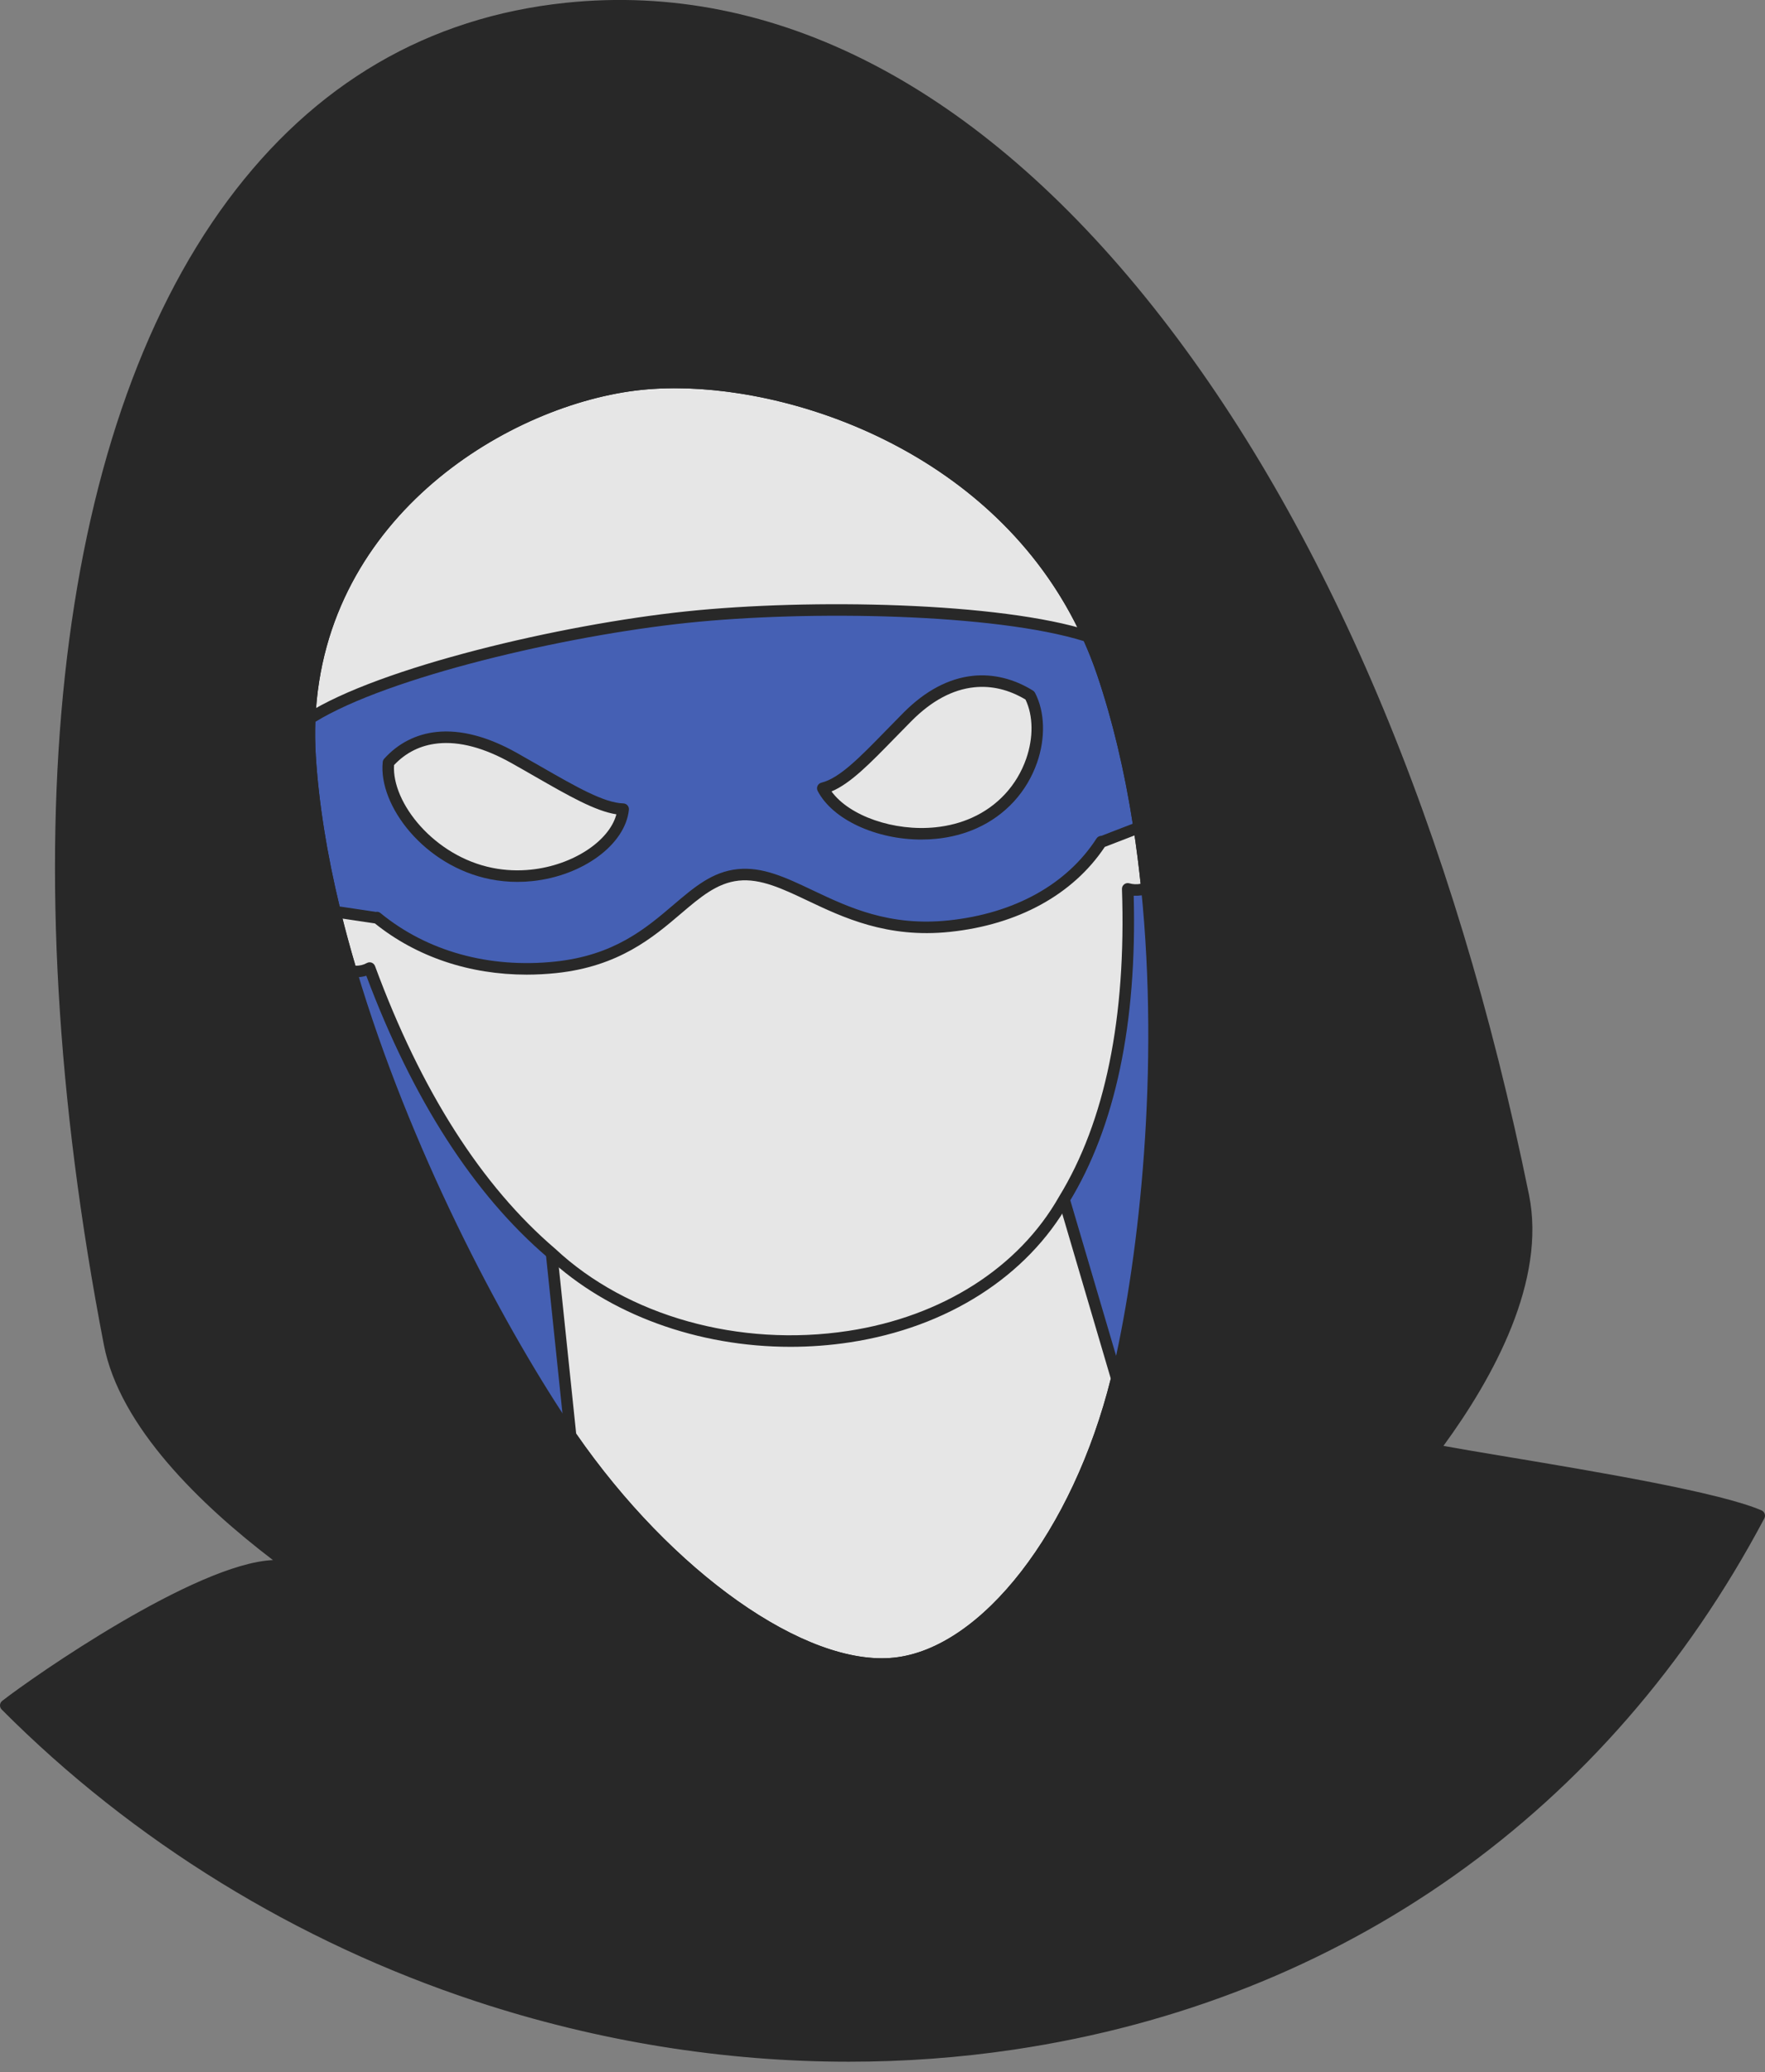 <svg width="150" height="176" viewBox="0 0 150 176" fill="none" xmlns="http://www.w3.org/2000/svg">
<rect x="0" y="0" width="150" height="176" fill="#808080" stroke="none"/>
<g opacity="0.8" clip-path="url(#clip0_22_6369)">
<path d="M108.338 71.829C116.198 105.689 103.994 138.18 80.243 145.149C55.376 152.446 26.911 129.368 17.6 92.73C8.129 55.464 22.674 21.044 49.059 16.633C74.225 12.424 100.355 37.435 108.338 71.829Z" fill="#3658C1"/>
<path d="M70.805 146.993C64.142 146.993 57.313 145.07 50.656 141.274C35.113 132.41 22.578 114.309 17.125 92.851C11.53 70.835 14.11 48.616 24.027 33.417C30.302 23.8 38.929 17.829 48.978 16.149C61.235 14.099 74.197 18.805 85.477 29.397C96.622 39.863 104.91 54.893 108.815 71.718C116.805 106.135 104.315 138.596 80.38 145.619C77.254 146.537 74.049 146.993 70.805 146.993ZM54.649 16.66C52.801 16.66 50.963 16.811 49.139 17.116C39.368 18.75 30.969 24.572 24.847 33.953C15.077 48.927 12.545 70.855 18.075 92.61C23.464 113.815 35.825 131.689 51.141 140.422C60.804 145.932 70.819 147.404 80.105 144.679C91.41 141.361 100.496 132.028 105.687 118.399C110.879 104.766 111.651 88.267 107.861 71.94C103.998 55.302 95.811 40.447 84.806 30.113C75.441 21.317 64.915 16.661 54.65 16.661L54.649 16.66Z" fill="#111111"/>
<path d="M90.43 101.877C87.707 93.667 74.847 87.183 65.518 88.296C55.65 89.474 45.993 98.329 46.875 106.441L48.491 121.941C56.797 133.976 68.276 142.087 76.023 141.276C83.77 140.466 91.624 130.333 94.91 117.085L90.43 101.877" fill="white"/>
<path d="M74.915 141.822C67.024 141.822 56.199 133.973 48.088 122.219C48.041 122.151 48.012 122.073 48.004 121.992L46.388 106.492C45.5 98.32 54.946 89.064 65.461 87.809C75.374 86.627 88.217 93.647 90.895 101.723C90.897 101.728 90.899 101.733 90.9 101.738L95.381 116.946C95.406 117.03 95.408 117.119 95.387 117.203C92.006 130.828 84.065 140.927 76.075 141.763C75.697 141.803 75.309 141.822 74.916 141.822H74.915ZM48.965 121.765C57.15 133.576 68.501 141.569 75.972 140.788C83.415 140.01 91.153 130.055 94.403 117.096L89.963 102.024C87.404 94.327 75.109 87.647 65.577 88.783C55.734 89.958 46.543 98.843 47.363 106.389L48.966 121.766L48.965 121.765Z" fill="#111111"/>
<path d="M96.814 70.276C96.187 64.759 94.644 59.363 92.471 54.052C85.01 37.676 65.999 31.42 54.457 32.628C42.898 33.837 27.07 43.757 26.318 61.031C26.289 68.237 27.729 75.499 29.834 82.485C30.383 82.558 30.934 82.494 31.412 82.22C34.475 90.523 39.353 100.021 46.876 106.441C58.703 117.506 82.157 116.464 90.43 101.877C95.144 94.181 96.129 84.077 95.841 75.494C96.376 75.647 96.947 75.618 97.468 75.424C97.292 73.695 97.075 71.976 96.814 70.276Z" fill="white"/>
<path d="M67.177 114.389C59.328 114.389 51.735 111.659 46.54 106.799C40.267 101.446 35.078 93.392 31.131 82.872C30.715 83 30.255 83.035 29.769 82.97C29.578 82.944 29.42 82.81 29.365 82.625C26.958 74.641 25.801 67.577 25.827 61.028C26.608 43.076 43.009 33.332 54.405 32.139C65.754 30.954 85.197 36.903 92.916 53.848C95.267 59.594 96.699 64.941 97.3 70.211C97.555 71.884 97.776 73.621 97.955 75.374C97.978 75.596 97.847 75.805 97.638 75.883C97.224 76.037 96.784 76.1 96.348 76.075C96.638 86.933 94.788 95.697 90.847 102.133C87.286 108.413 80.501 112.746 72.24 114.006C70.555 114.263 68.86 114.389 67.177 114.389ZM31.412 81.73C31.468 81.73 31.524 81.74 31.579 81.759C31.715 81.809 31.821 81.915 31.872 82.05C35.782 92.648 40.937 100.729 47.194 106.068C53.304 111.785 62.837 114.45 72.093 113.037C80.055 111.822 86.583 107.666 90.004 101.635C93.923 95.234 95.719 86.449 95.351 75.51C95.345 75.353 95.415 75.203 95.539 75.107C95.663 75.01 95.826 74.979 95.976 75.022C96.284 75.111 96.616 75.124 96.938 75.064C96.769 73.463 96.564 71.88 96.331 70.35C96.33 70.344 96.329 70.338 96.328 70.332C95.738 65.149 94.328 59.885 92.017 54.237C84.507 37.753 65.559 31.962 54.508 33.115C43.461 34.271 27.563 43.702 26.808 61.052C26.782 67.395 27.895 74.264 30.208 82.022C30.57 82.027 30.893 81.952 31.169 81.795C31.244 81.752 31.328 81.73 31.413 81.73L31.412 81.73Z" fill="#111111"/>
<path d="M58.383 52.413C47.12 53.591 32.241 57.266 26.317 61.03C26.273 62.061 26.281 63.117 26.348 64.2C26.609 68.436 27.357 72.898 28.463 77.426L32.016 77.956L32.013 77.92C35.92 81.129 41.298 82.778 47.212 82.159C56.162 81.223 57.991 74.802 62.729 74.306C67.467 73.811 71.719 79.596 80.669 78.659C86.578 78.041 91.097 75.357 93.6 71.477L93.607 71.513L96.813 70.276C96.113 65.705 95.096 61.272 93.699 57.155C93.335 56.083 92.923 55.048 92.469 54.051C85.205 51.721 69.512 51.248 58.383 52.412" fill="#3658C1"/>
<path d="M44.756 82.779C39.904 82.779 35.401 81.272 31.862 78.429L28.391 77.912C28.194 77.882 28.034 77.737 27.987 77.543C26.826 72.789 26.111 68.31 25.859 64.231C25.793 63.152 25.782 62.069 25.828 61.009C25.835 60.849 25.919 60.702 26.055 60.616C32.239 56.687 47.625 53.045 58.333 51.925C68.892 50.82 85.003 51.141 92.62 53.585C92.751 53.627 92.859 53.723 92.916 53.849C93.381 54.87 93.801 55.929 94.165 56.998C95.509 60.96 96.564 65.403 97.299 70.202C97.334 70.43 97.206 70.651 96.991 70.734L93.891 71.93C91.187 75.98 86.52 78.54 80.721 79.147C75.403 79.704 71.65 77.924 68.635 76.494C66.491 75.477 64.636 74.6 62.782 74.794C60.937 74.987 59.511 76.201 57.86 77.607C55.515 79.604 52.596 82.089 47.265 82.647C46.421 82.735 45.583 82.779 44.757 82.779H44.756ZM32.038 77.44C32.14 77.44 32.241 77.472 32.325 77.541C36.282 80.792 41.552 82.258 47.162 81.671C52.192 81.145 54.865 78.869 57.224 76.86C58.999 75.349 60.532 74.043 62.678 73.819C64.813 73.596 66.777 74.528 69.055 75.608C72.11 77.057 75.573 78.701 80.619 78.172C86.206 77.588 90.67 75.116 93.19 71.211C93.282 71.067 93.451 70.987 93.609 70.987L96.269 69.96C95.546 65.366 94.526 61.113 93.236 57.312C92.907 56.344 92.53 55.383 92.114 54.453C84.535 52.107 68.8 51.815 58.435 52.9C47.962 53.995 33 57.506 26.797 61.308C26.765 62.252 26.779 63.213 26.838 64.17C27.08 68.1 27.761 72.412 28.862 76.99L31.943 77.449C31.975 77.443 32.006 77.44 32.038 77.44Z" fill="#111111"/>
<path d="M37.149 62.656C35.447 62.834 34.061 63.606 33.013 64.773C32.669 68.095 36.262 73.108 41.771 74.197C42.933 74.426 44.086 74.463 45.187 74.348C49.309 73.917 52.693 71.347 52.961 68.725C50.826 68.667 47.707 66.626 43.677 64.368C41.155 62.954 38.971 62.465 37.149 62.656Z" fill="white"/>
<path d="M43.976 74.901C43.202 74.901 42.433 74.826 41.676 74.677C36.058 73.566 32.144 68.414 32.526 64.722C32.536 64.62 32.579 64.522 32.649 64.445C33.823 63.137 35.361 62.35 37.098 62.168C39.137 61.954 41.436 62.55 43.916 63.94C44.63 64.341 45.317 64.735 45.974 65.112C48.972 66.832 51.34 68.191 52.973 68.236C53.109 68.239 53.238 68.3 53.328 68.402C53.418 68.504 53.461 68.64 53.447 68.775C53.146 71.723 49.54 74.385 45.237 74.835C44.816 74.879 44.395 74.901 43.976 74.901ZM33.488 64.981C33.288 68.187 36.908 72.735 41.867 73.715C42.936 73.927 44.037 73.976 45.136 73.86C48.679 73.489 51.783 71.437 52.384 69.163C50.583 68.886 48.302 67.577 45.487 65.962C44.832 65.586 44.15 65.194 43.437 64.795C41.138 63.506 39.037 62.95 37.2 63.143C35.741 63.295 34.493 63.914 33.488 64.981Z" fill="#111111"/>
<path d="M82.736 57.887C80.913 58.078 79.008 58.995 77.141 60.867C74.153 63.86 71.95 66.457 69.925 66.951C71.205 69.41 75.451 71.182 79.574 70.751C80.674 70.636 81.767 70.364 82.791 69.905C87.648 67.731 89.145 62.187 87.528 59.071C86.069 58.166 84.439 57.709 82.736 57.887Z" fill="white"/>
<path d="M78.303 71.306C74.474 71.306 70.762 69.62 69.491 67.177C69.421 67.043 69.417 66.885 69.479 66.748C69.541 66.611 69.663 66.51 69.809 66.474C71.341 66.1 73.082 64.316 75.284 62.057C75.765 61.563 76.268 61.047 76.794 60.52C78.645 58.664 80.626 57.614 82.685 57.399C84.409 57.218 86.173 57.652 87.787 58.653C87.862 58.7 87.923 58.765 87.964 58.844C88.802 60.46 88.867 62.673 88.137 64.766C87.262 67.275 85.434 69.259 82.992 70.352C81.959 70.813 80.826 71.111 79.625 71.237C79.186 71.283 78.743 71.305 78.304 71.305L78.303 71.306ZM70.668 67.219C72.173 69.294 75.973 70.634 79.523 70.263C80.621 70.148 81.653 69.877 82.591 69.457C84.785 68.476 86.425 66.695 87.211 64.444C87.836 62.654 87.812 60.787 87.153 59.415C85.741 58.569 84.274 58.219 82.787 58.374C80.959 58.565 79.177 59.52 77.489 61.212C76.965 61.737 76.465 62.25 75.987 62.741C73.941 64.839 72.276 66.547 70.668 67.218L70.668 67.219Z" fill="#111111"/>
<path d="M121.813 123.138C127.475 115.589 130.736 107.827 129.461 101.565C116.796 39.385 84.405 -3.07 48.123 0.725C11.841 4.521 -2.724 51.888 9.309 114.134C10.526 120.427 16.717 127.233 25.136 133.332C20.681 130.84 4.364 141.82 0.49 144.846C42.893 187.432 119.005 186.282 149.51 128.731C144.825 126.693 127.015 124.161 121.813 123.138ZM26.348 64.201C26.282 63.118 26.273 62.061 26.317 61.031C27.069 43.757 42.897 33.837 54.456 32.628C65.998 31.421 85.01 37.676 92.47 54.052C92.924 55.049 93.336 56.083 93.7 57.155C95.097 61.272 96.113 65.705 96.814 70.276C97.074 71.976 97.291 73.695 97.467 75.424C98.968 90.155 97.527 105.592 95.164 116.015C95.083 116.374 94.998 116.731 94.91 117.085C91.624 130.333 83.769 140.465 76.023 141.276C68.276 142.086 56.797 133.976 48.491 121.941C48.269 121.619 48.048 121.294 47.831 120.967C41.509 111.449 34.121 96.928 29.834 82.485C29.332 80.795 28.873 79.106 28.463 77.427C27.357 72.899 26.609 68.437 26.348 64.201Z" fill="#111111"/>
<path d="M72.141 175.107C61.528 175.107 50.779 173.381 40.459 169.98C25.235 164.963 11.295 156.392 0.143 145.192C0.044 145.092 -0.008 144.955 0.001 144.815C0.01 144.675 0.078 144.546 0.189 144.459C2.816 142.407 16.614 132.798 23.196 132.501C17.053 127.817 10.173 121.182 8.829 114.227C0.741 72.391 4.572 36.968 19.341 17.04C26.696 7.116 36.363 1.463 48.072 0.238C65.856 -1.622 83.128 7.322 98.032 26.1C112.604 44.461 123.638 70.522 129.941 101.467C131.43 108.774 126.924 116.988 122.672 122.802C124.021 123.05 125.91 123.365 128.042 123.721C135.697 124.999 146.181 126.749 149.705 128.282C149.831 128.336 149.927 128.441 149.973 128.569C150.018 128.698 150.007 128.84 149.943 128.961C136.726 153.897 114.081 169.919 86.182 174.076C81.563 174.765 76.864 175.107 72.141 175.107ZM1.232 144.893C23.314 166.815 55.755 177.619 86.038 173.107C113.442 169.023 135.717 153.361 148.821 128.982C144.951 127.537 134.74 125.832 127.88 124.687C125.302 124.257 123.075 123.886 121.718 123.619C121.553 123.587 121.416 123.471 121.355 123.314C121.295 123.156 121.32 122.979 121.421 122.844C127.443 114.817 130.128 107.294 128.982 101.663C122.709 70.868 111.741 44.95 97.265 26.71C82.58 8.207 65.6 -0.61 48.174 1.213C36.749 2.408 27.313 7.93 20.128 17.624C5.523 37.332 1.755 72.474 9.791 114.041C10.888 119.716 16.44 126.426 25.424 132.935C25.635 133.088 25.689 133.377 25.55 133.596C25.41 133.815 25.125 133.888 24.897 133.76C21.146 131.66 6.873 140.599 1.232 144.893ZM74.915 141.823C67.024 141.823 56.198 133.973 48.088 122.22C47.864 121.895 47.642 121.568 47.423 121.238C41.658 112.56 33.887 97.859 29.364 82.624C28.852 80.896 28.389 79.186 27.987 77.543C26.827 72.791 26.11 68.312 25.859 64.232C25.792 63.152 25.782 62.068 25.828 61.01C26.608 43.078 43.009 33.333 54.405 32.141C65.754 30.955 85.197 36.905 92.917 53.849C93.38 54.868 93.8 55.927 94.165 56.999C95.509 60.961 96.564 65.403 97.299 70.203C97.555 71.879 97.777 73.619 97.956 75.375C99.539 90.914 97.799 106.613 95.643 116.124C95.561 116.487 95.475 116.846 95.386 117.204C92.006 130.829 84.065 140.928 76.075 141.764C75.697 141.804 75.309 141.823 74.916 141.823L74.915 141.823ZM57.352 32.974C56.358 32.974 55.407 33.022 54.507 33.116C43.459 34.271 27.562 43.703 26.807 61.052C26.762 62.076 26.773 63.126 26.837 64.171C27.085 68.194 27.792 72.615 28.94 77.311C29.337 78.938 29.796 80.632 30.304 82.346C34.795 97.476 42.514 112.077 48.239 120.696C48.455 121.021 48.674 121.344 48.894 121.663C57.084 133.53 68.476 141.577 75.972 140.789C83.439 140.008 91.204 129.989 94.434 116.968C94.522 116.617 94.606 116.263 94.686 115.907C96.825 106.472 98.551 90.895 96.98 75.475C96.803 73.734 96.584 72.011 96.33 70.351C95.604 65.608 94.562 61.221 93.236 57.313C92.882 56.273 92.475 55.244 92.024 54.255C85.118 39.097 68.568 32.974 57.352 32.974Z" fill="#111111"/>
</g>
<defs>
<clipPath id="clip0_22_6369">
<rect width="150" height="175.11" fill="white"/>
</clipPath>
</defs>
</svg>
